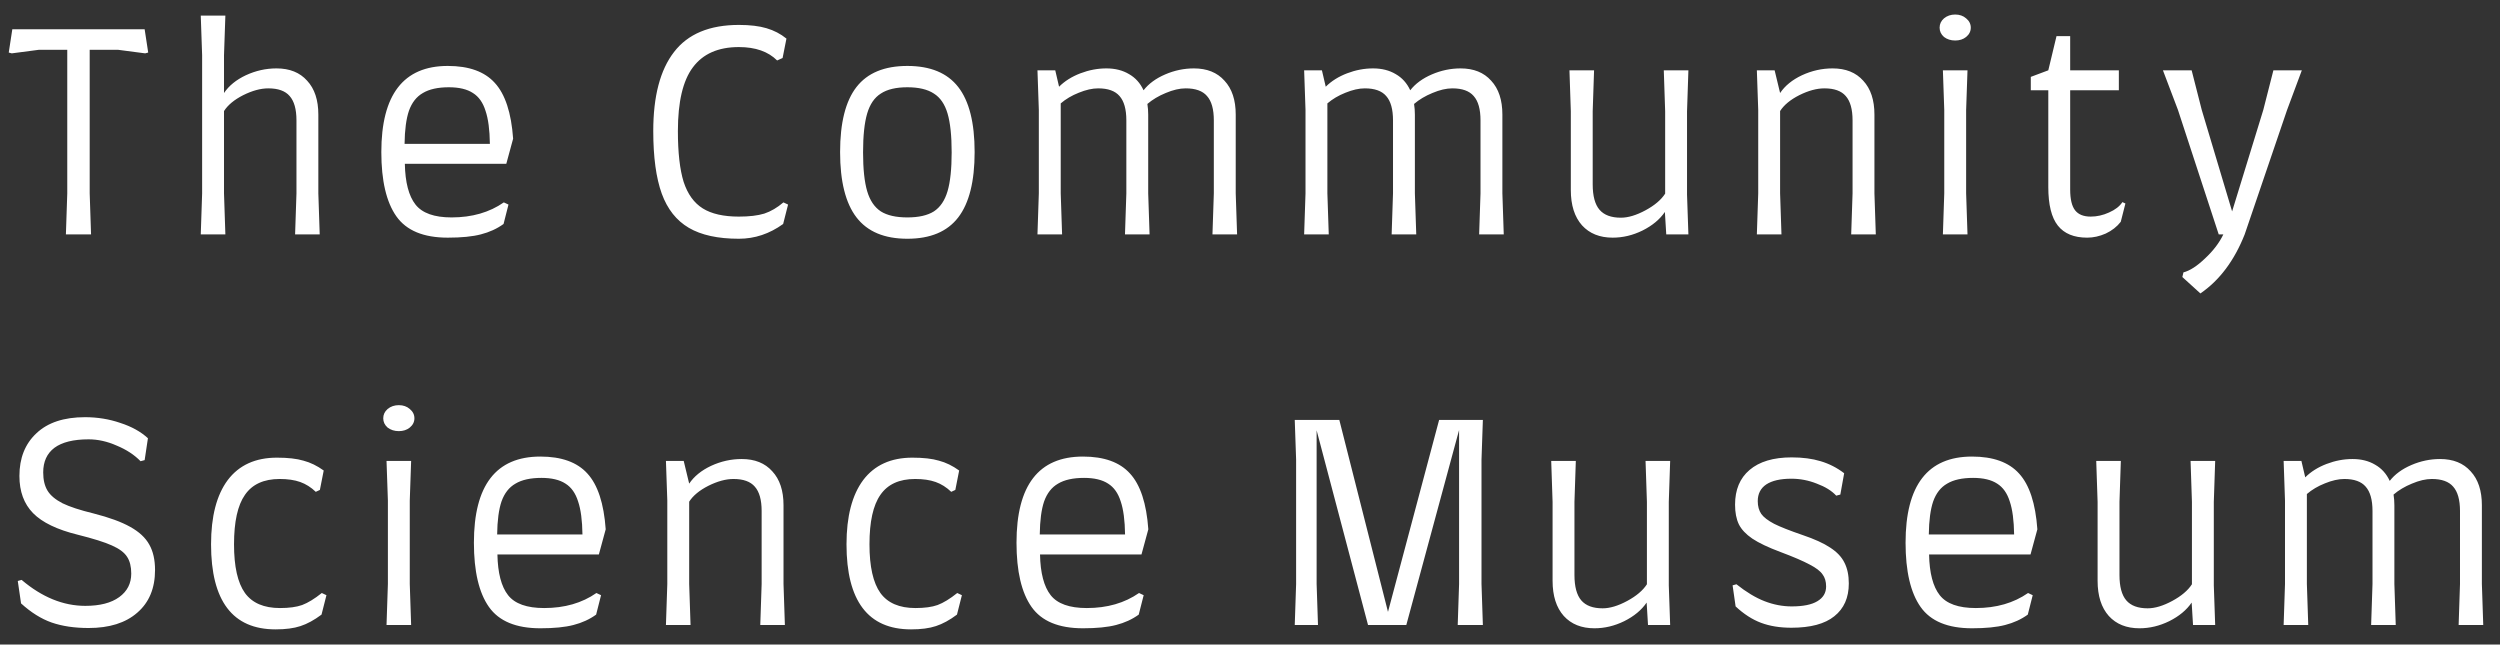 <svg width="128" height="33" viewBox="0 0 128 33" fill="none" xmlns="http://www.w3.org/2000/svg">
<rect x="0" y="0" width="128" height="33" fill="#333333" stroke="none"/>
<path d="M7.588 2.69L7.434 2.732L6.048 2.55H4.592V9.9L4.662 12H3.374L3.444 9.9V2.55H1.988L0.602 2.732L0.448 2.69L0.63 1.5H7.406L7.588 2.69ZM15.179 9.9V6.162C15.179 5.593 15.062 5.177 14.829 4.916C14.605 4.655 14.241 4.524 13.737 4.524C13.345 4.524 12.916 4.641 12.449 4.874C11.992 5.107 11.665 5.378 11.469 5.686V9.9L11.539 12H10.279L10.349 9.9V2.83L10.279 0.8H11.539L11.469 2.83V4.762C11.721 4.389 12.094 4.085 12.589 3.852C13.093 3.619 13.616 3.502 14.157 3.502C14.829 3.502 15.352 3.712 15.725 4.132C16.108 4.543 16.299 5.121 16.299 5.868V9.9L16.369 12H15.109L15.179 9.9ZM22.926 12.168C21.685 12.168 20.807 11.804 20.294 11.076C19.781 10.348 19.524 9.251 19.524 7.786C19.524 4.846 20.658 3.376 22.926 3.376C24.009 3.376 24.811 3.665 25.334 4.244C25.866 4.823 26.179 5.775 26.272 7.1L25.922 8.388H20.728C20.747 9.34 20.929 10.035 21.274 10.474C21.619 10.913 22.235 11.132 23.122 11.132C24.167 11.132 25.059 10.875 25.796 10.362L26.034 10.474L25.782 11.468C25.446 11.711 25.059 11.888 24.62 12C24.191 12.112 23.626 12.168 22.926 12.168ZM25.082 7.366C25.073 6.647 24.998 6.083 24.858 5.672C24.727 5.252 24.513 4.949 24.214 4.762C23.915 4.566 23.505 4.468 22.982 4.468C22.422 4.468 21.979 4.566 21.652 4.762C21.325 4.949 21.087 5.252 20.938 5.672C20.798 6.083 20.723 6.647 20.714 7.366H25.082ZM37.83 12.224C36.756 12.224 35.902 12.037 35.267 11.664C34.633 11.291 34.171 10.707 33.882 9.914C33.592 9.111 33.447 8.043 33.447 6.708C33.447 4.925 33.802 3.577 34.511 2.662C35.221 1.738 36.327 1.276 37.83 1.276C38.399 1.276 38.87 1.332 39.243 1.444C39.626 1.556 39.967 1.733 40.266 1.976L40.069 2.97L39.789 3.096C39.332 2.639 38.679 2.41 37.83 2.41C36.775 2.41 35.991 2.755 35.477 3.446C34.964 4.127 34.708 5.215 34.708 6.708C34.708 7.809 34.806 8.677 35.002 9.312C35.207 9.937 35.533 10.39 35.981 10.67C36.429 10.95 37.045 11.09 37.83 11.09C38.361 11.09 38.795 11.039 39.132 10.936C39.468 10.824 39.794 10.633 40.111 10.362L40.349 10.474L40.097 11.468C39.398 11.972 38.642 12.224 37.83 12.224ZM46.457 12.224C45.281 12.224 44.413 11.86 43.853 11.132C43.293 10.404 43.013 9.289 43.013 7.786C43.013 6.283 43.293 5.173 43.853 4.454C44.413 3.735 45.281 3.376 46.457 3.376C47.633 3.376 48.501 3.735 49.061 4.454C49.621 5.173 49.901 6.283 49.901 7.786C49.901 9.289 49.621 10.404 49.061 11.132C48.501 11.86 47.633 12.224 46.457 12.224ZM46.457 11.132C47.035 11.132 47.488 11.029 47.815 10.824C48.142 10.609 48.375 10.264 48.515 9.788C48.655 9.312 48.725 8.649 48.725 7.8C48.725 6.951 48.655 6.288 48.515 5.812C48.375 5.336 48.142 4.995 47.815 4.79C47.488 4.575 47.035 4.468 46.457 4.468C45.878 4.468 45.425 4.575 45.099 4.79C44.772 4.995 44.539 5.336 44.399 5.812C44.259 6.288 44.189 6.951 44.189 7.8C44.189 8.649 44.259 9.312 44.399 9.788C44.539 10.264 44.772 10.609 45.099 10.824C45.425 11.029 45.878 11.132 46.457 11.132ZM62.148 9.9V6.162C62.148 5.593 62.032 5.177 61.798 4.916C61.575 4.655 61.211 4.524 60.706 4.524C60.398 4.524 60.058 4.603 59.684 4.762C59.321 4.911 59.008 5.098 58.746 5.322C58.775 5.499 58.788 5.681 58.788 5.868V9.9L58.858 12H57.599L57.669 9.9V6.162C57.669 5.593 57.552 5.177 57.319 4.916C57.094 4.655 56.73 4.524 56.227 4.524C55.928 4.524 55.596 4.599 55.233 4.748C54.878 4.888 54.57 5.07 54.309 5.294V9.9L54.379 12H53.118L53.188 9.9V5.63L53.118 3.6H54.029L54.224 4.44C54.514 4.151 54.878 3.922 55.316 3.754C55.755 3.586 56.199 3.502 56.647 3.502C57.094 3.502 57.482 3.6 57.809 3.796C58.135 3.983 58.383 4.258 58.55 4.622C58.812 4.286 59.181 4.015 59.657 3.81C60.133 3.605 60.623 3.502 61.127 3.502C61.798 3.502 62.321 3.712 62.694 4.132C63.077 4.543 63.269 5.121 63.269 5.868V9.9L63.339 12H62.078L62.148 9.9ZM75.802 9.9V6.162C75.802 5.593 75.686 5.177 75.452 4.916C75.228 4.655 74.864 4.524 74.36 4.524C74.052 4.524 73.712 4.603 73.338 4.762C72.974 4.911 72.662 5.098 72.4 5.322C72.428 5.499 72.442 5.681 72.442 5.868V9.9L72.512 12H71.252L71.322 9.9V6.162C71.322 5.593 71.206 5.177 70.972 4.916C70.748 4.655 70.384 4.524 69.88 4.524C69.582 4.524 69.25 4.599 68.886 4.748C68.532 4.888 68.224 5.07 67.962 5.294V9.9L68.032 12H66.772L66.842 9.9V5.63L66.772 3.6H67.682L67.878 4.44C68.168 4.151 68.532 3.922 68.97 3.754C69.409 3.586 69.852 3.502 70.3 3.502C70.748 3.502 71.136 3.6 71.462 3.796C71.789 3.983 72.036 4.258 72.204 4.622C72.466 4.286 72.834 4.015 73.31 3.81C73.786 3.605 74.276 3.502 74.78 3.502C75.452 3.502 75.975 3.712 76.348 4.132C76.731 4.543 76.922 5.121 76.922 5.868V9.9L76.992 12H75.732L75.802 9.9ZM86.376 9.97L86.446 12H85.312L85.242 10.852C84.981 11.235 84.598 11.552 84.094 11.804C83.6 12.047 83.091 12.168 82.568 12.168C81.906 12.168 81.383 11.958 81 11.538C80.618 11.109 80.426 10.507 80.426 9.732V5.7L80.356 3.6H81.616L81.546 5.7V9.438C81.546 10.035 81.663 10.469 81.896 10.74C82.129 11.011 82.493 11.146 82.988 11.146C83.362 11.146 83.781 11.02 84.248 10.768C84.715 10.516 85.051 10.231 85.256 9.914V5.7L85.186 3.6H86.446L86.376 5.7V9.97ZM94.851 9.9V6.162C94.851 5.593 94.734 5.177 94.501 4.916C94.277 4.655 93.913 4.524 93.409 4.524C93.017 4.524 92.588 4.641 92.121 4.874C91.664 5.107 91.337 5.378 91.141 5.686V9.9L91.211 12H89.951L90.021 9.9V5.63L89.951 3.6H90.861L91.141 4.762C91.393 4.389 91.766 4.085 92.261 3.852C92.765 3.619 93.288 3.502 93.829 3.502C94.501 3.502 95.024 3.712 95.397 4.132C95.78 4.543 95.971 5.121 95.971 5.868V9.9L96.041 12H94.781L94.851 9.9ZM100.106 2.074C99.882 2.074 99.691 2.013 99.532 1.892C99.383 1.761 99.308 1.603 99.308 1.416C99.308 1.229 99.383 1.071 99.532 0.94C99.691 0.809 99.882 0.744 100.106 0.744C100.33 0.744 100.517 0.809 100.666 0.94C100.825 1.071 100.904 1.229 100.904 1.416C100.904 1.603 100.825 1.761 100.666 1.892C100.517 2.013 100.33 2.074 100.106 2.074ZM99.546 9.9V5.63L99.476 3.6H100.736L100.666 5.63V9.9L100.736 12H99.476L99.546 9.9ZM103.977 3.936L104.873 3.6L105.293 1.85H105.993V3.6H108.485V4.622H105.993V9.704C105.993 10.199 106.077 10.553 106.245 10.768C106.413 10.983 106.679 11.09 107.043 11.09C107.361 11.09 107.673 11.02 107.981 10.88C108.299 10.74 108.527 10.563 108.667 10.348L108.821 10.418L108.583 11.356C108.387 11.608 108.131 11.809 107.813 11.958C107.496 12.098 107.179 12.168 106.861 12.168C106.189 12.168 105.69 11.963 105.363 11.552C105.037 11.141 104.873 10.483 104.873 9.578V4.622H103.977V3.936ZM117.854 3.6L117.098 5.63L114.928 12C114.396 13.344 113.64 14.352 112.66 15.024L111.736 14.184L111.792 13.946C112.119 13.862 112.488 13.624 112.898 13.232C113.318 12.84 113.631 12.429 113.836 12H113.598L111.512 5.63L110.742 3.6H112.212L112.73 5.63L114.284 10.824L115.88 5.63L116.398 3.6H117.854ZM4.536 32.154C3.817 32.154 3.187 32.061 2.646 31.874C2.114 31.687 1.591 31.361 1.078 30.894L0.91 29.746L1.106 29.69C2.151 30.577 3.239 31.02 4.368 31.02C5.115 31.02 5.693 30.871 6.104 30.572C6.515 30.273 6.72 29.872 6.72 29.368C6.72 29.013 6.65 28.729 6.51 28.514C6.37 28.29 6.109 28.094 5.726 27.926C5.353 27.758 4.774 27.576 3.99 27.38C2.926 27.119 2.161 26.75 1.694 26.274C1.227 25.798 0.994 25.163 0.994 24.37C0.994 23.455 1.283 22.727 1.862 22.186C2.441 21.635 3.271 21.36 4.354 21.36C4.989 21.36 5.591 21.458 6.16 21.654C6.739 21.841 7.21 22.102 7.574 22.438L7.406 23.558L7.196 23.614C6.879 23.287 6.473 23.021 5.978 22.816C5.493 22.601 5.012 22.494 4.536 22.494C3.761 22.494 3.178 22.639 2.786 22.928C2.403 23.217 2.212 23.637 2.212 24.188C2.212 24.571 2.287 24.883 2.436 25.126C2.585 25.369 2.842 25.583 3.206 25.77C3.57 25.947 4.097 26.12 4.788 26.288C5.591 26.493 6.216 26.722 6.664 26.974C7.121 27.226 7.448 27.529 7.644 27.884C7.84 28.229 7.938 28.663 7.938 29.186C7.938 30.119 7.635 30.847 7.028 31.37C6.431 31.893 5.6 32.154 4.536 32.154ZM14.11 32.224C13.008 32.224 12.182 31.86 11.632 31.132C11.081 30.404 10.806 29.317 10.806 27.87C10.806 26.442 11.09 25.345 11.66 24.58C12.238 23.815 13.078 23.432 14.18 23.432C14.74 23.432 15.192 23.483 15.538 23.586C15.892 23.679 16.238 23.847 16.574 24.09L16.378 25.084L16.168 25.182C15.925 24.949 15.659 24.781 15.37 24.678C15.08 24.575 14.73 24.524 14.32 24.524C13.508 24.524 12.915 24.795 12.542 25.336C12.168 25.868 11.982 26.713 11.982 27.87C11.982 29.009 12.168 29.839 12.542 30.362C12.915 30.875 13.512 31.132 14.334 31.132C14.8 31.132 15.178 31.081 15.468 30.978C15.766 30.866 16.102 30.661 16.476 30.362L16.714 30.474L16.462 31.468C16.088 31.748 15.729 31.944 15.384 32.056C15.048 32.168 14.623 32.224 14.11 32.224ZM20.42 22.074C20.196 22.074 20.005 22.013 19.846 21.892C19.697 21.761 19.622 21.603 19.622 21.416C19.622 21.229 19.697 21.071 19.846 20.94C20.005 20.809 20.196 20.744 20.42 20.744C20.644 20.744 20.831 20.809 20.98 20.94C21.139 21.071 21.218 21.229 21.218 21.416C21.218 21.603 21.139 21.761 20.98 21.892C20.831 22.013 20.644 22.074 20.42 22.074ZM19.86 29.9V25.63L19.79 23.6H21.05L20.98 25.63V29.9L21.05 32H19.79L19.86 29.9ZM27.666 32.168C26.424 32.168 25.547 31.804 25.034 31.076C24.52 30.348 24.264 29.251 24.264 27.786C24.264 24.846 25.398 23.376 27.666 23.376C28.748 23.376 29.551 23.665 30.074 24.244C30.606 24.823 30.918 25.775 31.012 27.1L30.662 28.388H25.468C25.486 29.34 25.668 30.035 26.014 30.474C26.359 30.913 26.975 31.132 27.862 31.132C28.907 31.132 29.798 30.875 30.536 30.362L30.774 30.474L30.522 31.468C30.186 31.711 29.798 31.888 29.36 32C28.93 32.112 28.366 32.168 27.666 32.168ZM29.822 27.366C29.812 26.647 29.738 26.083 29.598 25.672C29.467 25.252 29.252 24.949 28.954 24.762C28.655 24.566 28.244 24.468 27.722 24.468C27.162 24.468 26.718 24.566 26.392 24.762C26.065 24.949 25.827 25.252 25.678 25.672C25.538 26.083 25.463 26.647 25.454 27.366H29.822ZM38.996 29.9V26.162C38.996 25.593 38.879 25.177 38.646 24.916C38.422 24.655 38.058 24.524 37.554 24.524C37.162 24.524 36.733 24.641 36.266 24.874C35.809 25.107 35.482 25.378 35.286 25.686V29.9L35.356 32H34.096L34.166 29.9V25.63L34.096 23.6H35.006L35.286 24.762C35.538 24.389 35.911 24.085 36.406 23.852C36.91 23.619 37.433 23.502 37.974 23.502C38.646 23.502 39.169 23.712 39.542 24.132C39.925 24.543 40.116 25.121 40.116 25.868V29.9L40.186 32H38.926L38.996 29.9ZM46.645 32.224C45.544 32.224 44.718 31.86 44.167 31.132C43.616 30.404 43.341 29.317 43.341 27.87C43.341 26.442 43.626 25.345 44.195 24.58C44.774 23.815 45.614 23.432 46.715 23.432C47.275 23.432 47.728 23.483 48.073 23.586C48.428 23.679 48.773 23.847 49.109 24.09L48.913 25.084L48.703 25.182C48.46 24.949 48.194 24.781 47.905 24.678C47.616 24.575 47.266 24.524 46.855 24.524C46.043 24.524 45.45 24.795 45.077 25.336C44.704 25.868 44.517 26.713 44.517 27.87C44.517 29.009 44.704 29.839 45.077 30.362C45.45 30.875 46.048 31.132 46.869 31.132C47.336 31.132 47.714 31.081 48.003 30.978C48.302 30.866 48.638 30.661 49.011 30.362L49.249 30.474L48.997 31.468C48.624 31.748 48.264 31.944 47.919 32.056C47.583 32.168 47.158 32.224 46.645 32.224ZM55.447 32.168C54.206 32.168 53.329 31.804 52.816 31.076C52.302 30.348 52.045 29.251 52.045 27.786C52.045 24.846 53.179 23.376 55.447 23.376C56.53 23.376 57.333 23.665 57.855 24.244C58.388 24.823 58.7 25.775 58.794 27.1L58.444 28.388H53.249C53.268 29.34 53.45 30.035 53.795 30.474C54.141 30.913 54.757 31.132 55.644 31.132C56.689 31.132 57.58 30.875 58.318 30.362L58.556 30.474L58.303 31.468C57.968 31.711 57.58 31.888 57.142 32C56.712 32.112 56.148 32.168 55.447 32.168ZM57.603 27.366C57.594 26.647 57.52 26.083 57.38 25.672C57.249 25.252 57.034 24.949 56.736 24.762C56.437 24.566 56.026 24.468 55.504 24.468C54.944 24.468 54.5 24.566 54.173 24.762C53.847 24.949 53.609 25.252 53.459 25.672C53.319 26.083 53.245 26.647 53.236 27.366H57.603ZM75.853 29.9L75.923 32H74.635L74.705 29.9V22.018L72.003 32H70.043L67.411 22.032V29.9L67.481 32H66.291L66.361 29.9V23.53L66.291 21.5H68.573L71.065 31.328L73.683 21.5H75.923L75.853 23.53V29.9ZM85.442 29.97L85.512 32H84.378L84.308 30.852C84.047 31.235 83.664 31.552 83.16 31.804C82.665 32.047 82.157 32.168 81.634 32.168C80.971 32.168 80.449 31.958 80.066 31.538C79.683 31.109 79.492 30.507 79.492 29.732V25.7L79.422 23.6H80.682L80.612 25.7V29.438C80.612 30.035 80.729 30.469 80.962 30.74C81.195 31.011 81.559 31.146 82.054 31.146C82.427 31.146 82.847 31.02 83.314 30.768C83.781 30.516 84.117 30.231 84.322 29.914V25.7L84.252 23.6H85.512L85.442 25.7V29.97ZM91.719 32.14C91.131 32.14 90.613 32.056 90.165 31.888C89.717 31.72 89.283 31.44 88.863 31.048L88.709 29.97L88.905 29.914C89.409 30.315 89.89 30.605 90.347 30.782C90.804 30.959 91.266 31.048 91.733 31.048C92.321 31.048 92.76 30.959 93.049 30.782C93.348 30.605 93.497 30.353 93.497 30.026C93.497 29.774 93.436 29.569 93.315 29.41C93.203 29.242 92.984 29.074 92.657 28.906C92.33 28.729 91.831 28.514 91.159 28.262C90.534 28.029 90.053 27.8 89.717 27.576C89.39 27.352 89.162 27.109 89.031 26.848C88.9 26.577 88.835 26.241 88.835 25.84C88.835 25.075 89.082 24.482 89.577 24.062C90.081 23.633 90.8 23.418 91.733 23.418C92.293 23.418 92.788 23.483 93.217 23.614C93.656 23.745 94.057 23.95 94.421 24.23L94.225 25.322L94.015 25.378C93.782 25.126 93.45 24.921 93.021 24.762C92.601 24.594 92.167 24.51 91.719 24.51C91.159 24.51 90.73 24.608 90.431 24.804C90.142 25 89.997 25.285 89.997 25.658C89.997 25.919 90.058 26.139 90.179 26.316C90.3 26.484 90.52 26.652 90.837 26.82C91.154 26.979 91.64 27.17 92.293 27.394C92.9 27.599 93.371 27.814 93.707 28.038C94.052 28.262 94.295 28.519 94.435 28.808C94.584 29.097 94.659 29.452 94.659 29.872C94.659 30.6 94.412 31.16 93.917 31.552C93.432 31.944 92.699 32.14 91.719 32.14ZM100.967 32.168C99.725 32.168 98.848 31.804 98.335 31.076C97.821 30.348 97.565 29.251 97.565 27.786C97.565 24.846 98.699 23.376 100.967 23.376C102.049 23.376 102.852 23.665 103.375 24.244C103.907 24.823 104.219 25.775 104.313 27.1L103.963 28.388H98.769C98.787 29.34 98.969 30.035 99.315 30.474C99.66 30.913 100.276 31.132 101.163 31.132C102.208 31.132 103.099 30.875 103.837 30.362L104.075 30.474L103.823 31.468C103.487 31.711 103.099 31.888 102.661 32C102.231 32.112 101.667 32.168 100.967 32.168ZM103.123 27.366C103.113 26.647 103.039 26.083 102.899 25.672C102.768 25.252 102.553 24.949 102.255 24.762C101.956 24.566 101.545 24.468 101.023 24.468C100.463 24.468 100.019 24.566 99.693 24.762C99.366 24.949 99.128 25.252 98.979 25.672C98.839 26.083 98.764 26.647 98.755 27.366H103.123ZM113.347 29.97L113.417 32H112.283L112.213 30.852C111.952 31.235 111.569 31.552 111.065 31.804C110.57 32.047 110.062 32.168 109.539 32.168C108.876 32.168 108.354 31.958 107.971 31.538C107.588 31.109 107.397 30.507 107.397 29.732V25.7L107.327 23.6H108.587L108.517 25.7V29.438C108.517 30.035 108.634 30.469 108.867 30.74C109.1 31.011 109.464 31.146 109.959 31.146C110.332 31.146 110.752 31.02 111.219 30.768C111.686 30.516 112.022 30.231 112.227 29.914V25.7L112.157 23.6H113.417L113.347 25.7V29.97ZM125.952 29.9V26.162C125.952 25.593 125.835 25.177 125.602 24.916C125.378 24.655 125.014 24.524 124.51 24.524C124.202 24.524 123.861 24.603 123.488 24.762C123.124 24.911 122.811 25.098 122.55 25.322C122.578 25.499 122.592 25.681 122.592 25.868V29.9L122.662 32H121.402L121.472 29.9V26.162C121.472 25.593 121.355 25.177 121.122 24.916C120.898 24.655 120.534 24.524 120.03 24.524C119.731 24.524 119.4 24.599 119.036 24.748C118.681 24.888 118.373 25.07 118.112 25.294V29.9L118.182 32H116.922L116.992 29.9V25.63L116.922 23.6H117.832L118.028 24.44C118.317 24.151 118.681 23.922 119.12 23.754C119.559 23.586 120.002 23.502 120.45 23.502C120.898 23.502 121.285 23.6 121.612 23.796C121.939 23.983 122.186 24.258 122.354 24.622C122.615 24.286 122.984 24.015 123.46 23.81C123.936 23.605 124.426 23.502 124.93 23.502C125.602 23.502 126.125 23.712 126.498 24.132C126.881 24.543 127.072 25.121 127.072 25.868V29.9L127.142 32H125.882L125.952 29.9Z" fill="white"/>
</svg>
